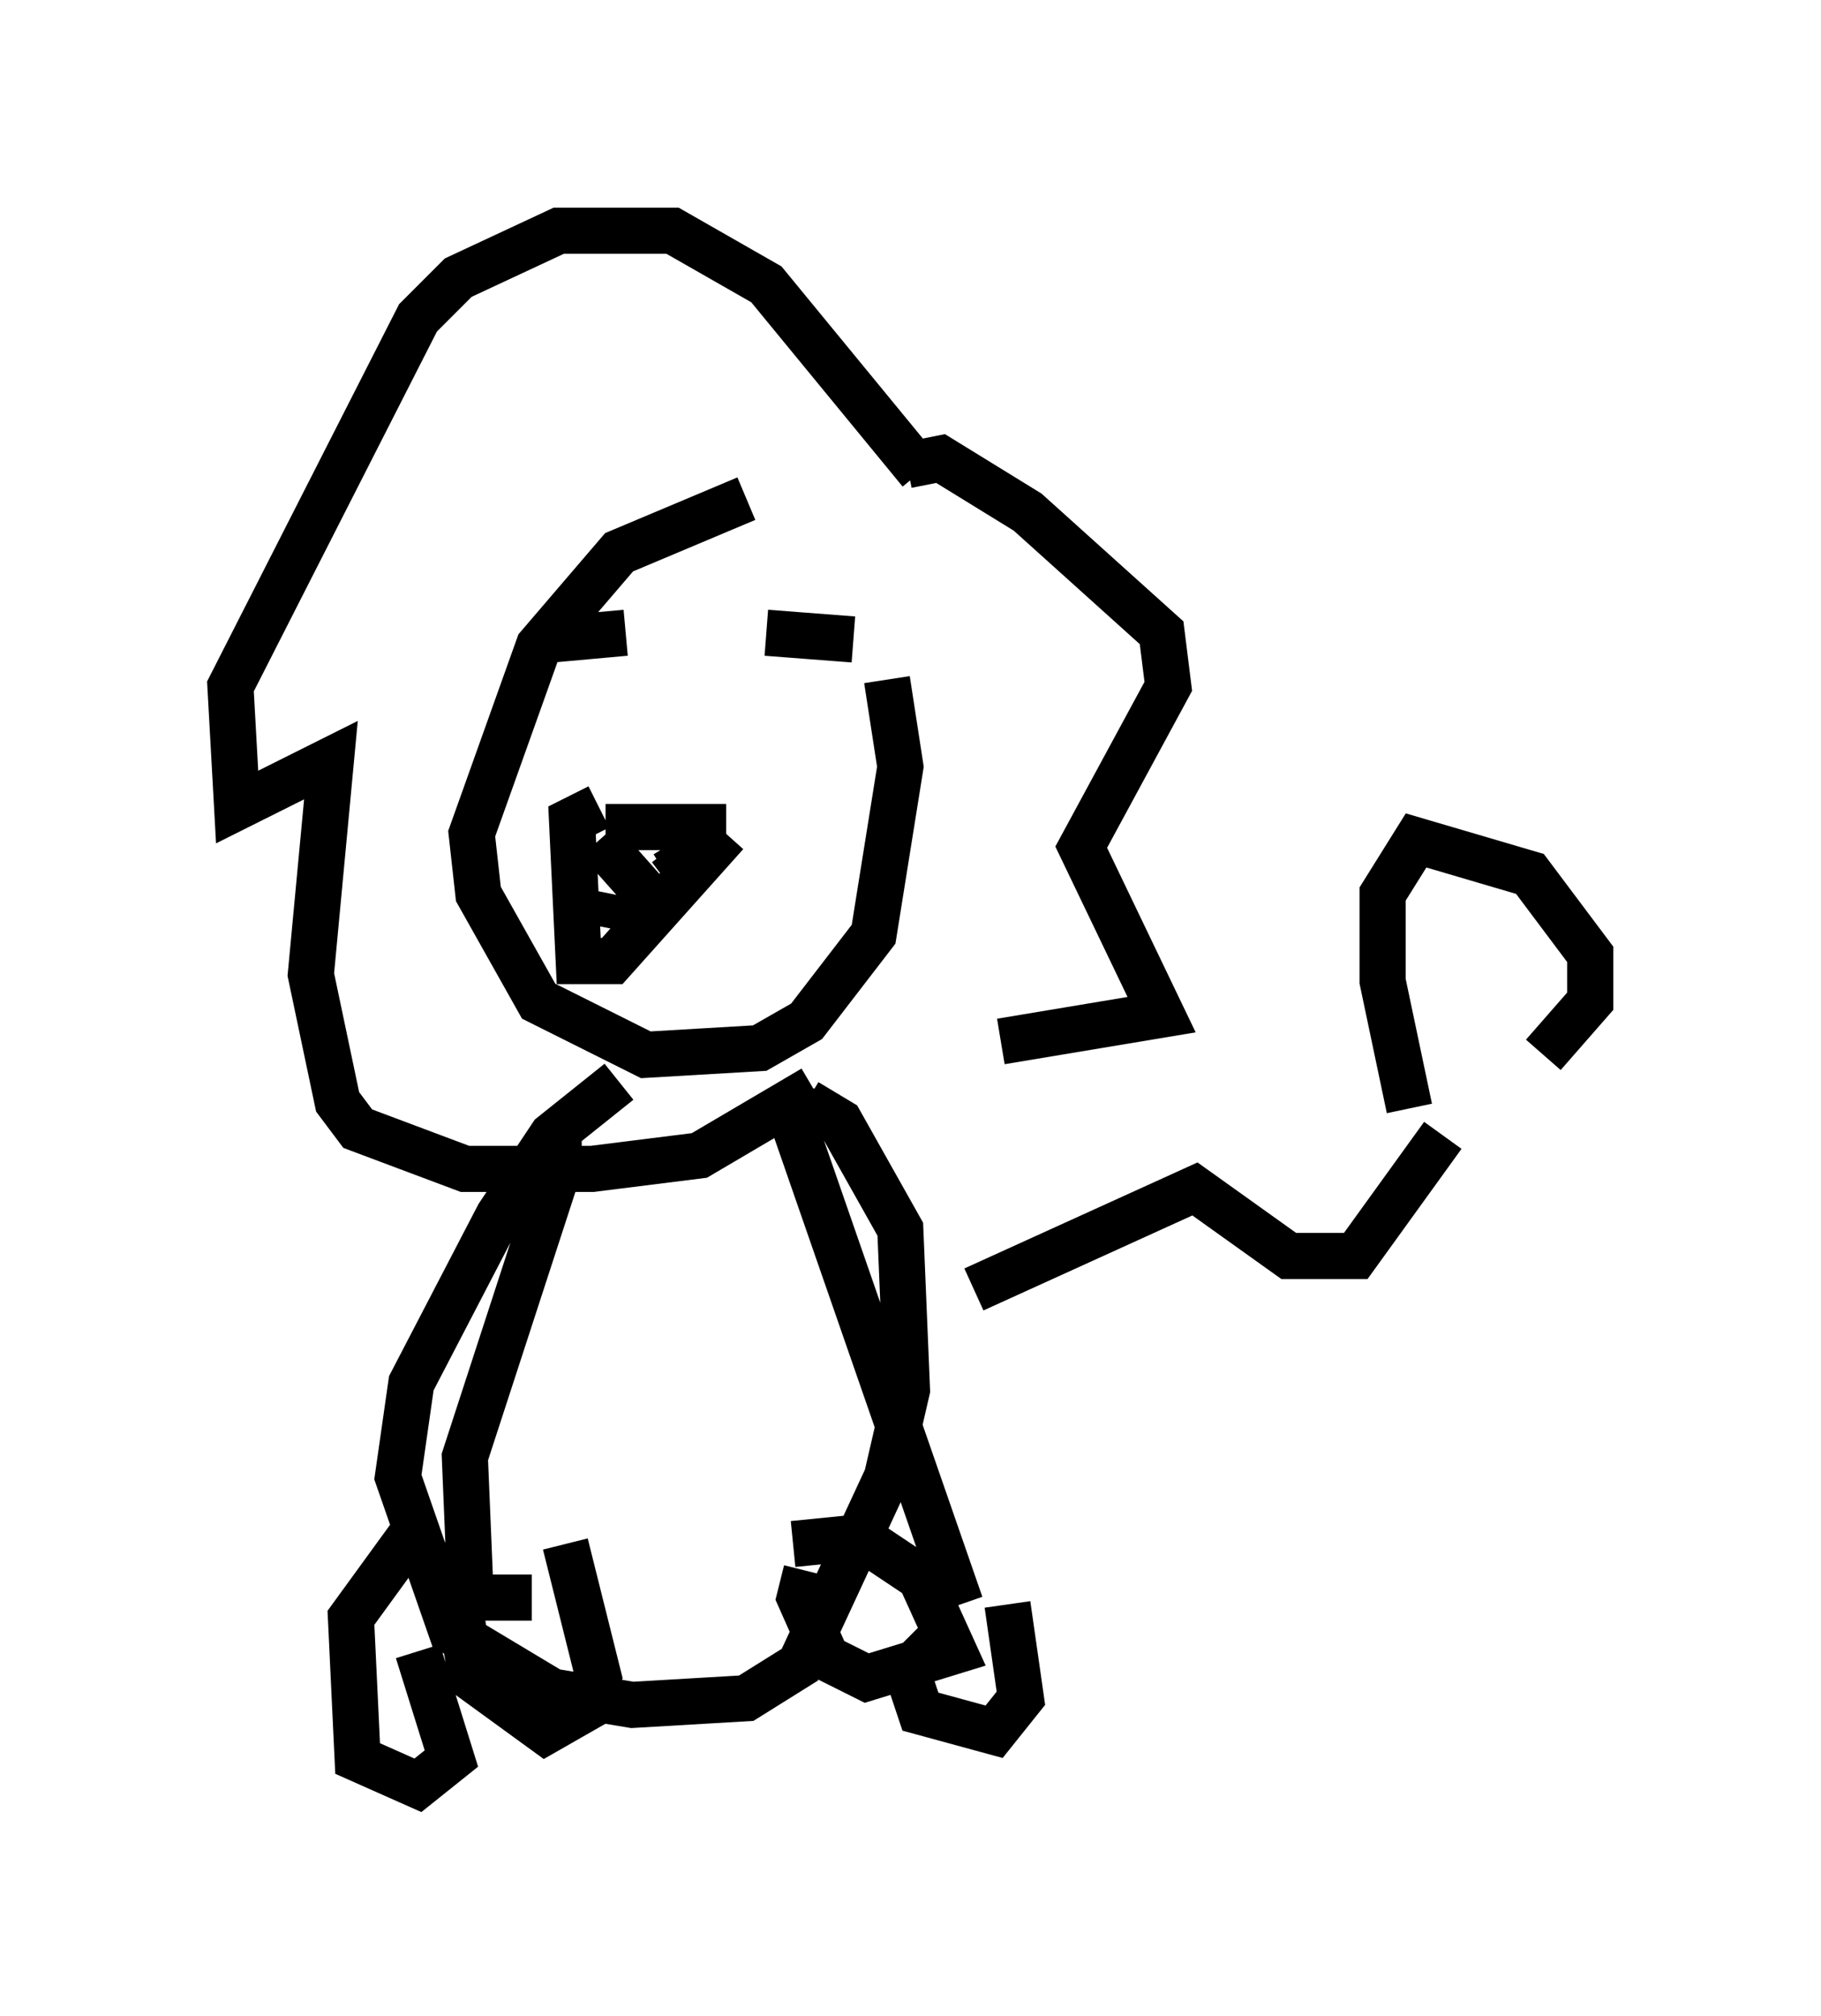 <?xml version="1.0" encoding="utf-8" ?>
<svg baseProfile="full" height="43.698" version="1.1" width="39.486" xmlns="http://www.w3.org/2000/svg" xmlns:ev="http://www.w3.org/2001/xml-events" xmlns:xlink="http://www.w3.org/1999/xlink"><defs /><rect fill="white" height="43.698" width="39.486" x="0" y="0" /><path d="M18.799, 11.682 m-2.615, -0.872 l-2.76, 1.162 -1.743, 2.034 l-1.453, 4.067 0.145, 1.307 l1.307, 2.324 2.324, 1.162 l2.469, -0.145 1.017, -0.581 l1.453, -1.888 0.581, -3.631 l-0.291, -1.888 m0.436, -4.648 l0.726, -0.145 1.888, 1.162 l2.905, 2.615 0.145, 1.162 l-1.888, 3.486 1.743, 3.631 l-3.486, 0.581 m-1.743, -12.346 l-3.341, -4.067 -2.034, -1.162 l-2.469, 0.0 -2.179, 1.017 l-0.872, 0.872 -4.067, 7.989 l0.145, 2.615 2.034, -1.017 l-0.436, 4.648 0.581, 2.76 l0.436, 0.581 2.324, 0.872 l2.76, 0.0 2.324, -0.291 l2.469, -1.453 m-4.212, -0.145 l-1.453, 1.162 -1.162, 1.743 l-1.888, 3.631 -0.291, 2.034 l1.162, 3.341 2.179, 1.307 l1.743, 0.291 2.469, -0.145 l1.162, -0.726 1.888, -4.067 l0.436, -1.888 -0.145, -3.486 l-1.307, -2.324 -0.726, -0.436 m-0.291, -0.291 l0.0, 0.726 3.631, 10.458 m-0.145, 0.436 l-1.017, 1.017 0.291, 0.872 l1.598, 0.436 0.581, -0.726 l-0.291, -2.034 m-9.732, -10.168 l0.0, 0.726 -2.034, 6.246 l0.145, 3.486 -0.291, -0.872 l-1.162, -0.726 -1.162, 1.598 l0.145, 3.05 1.307, 0.581 l0.726, -0.581 -0.726, -2.324 m12.056, -7.844 l4.793, -2.179 2.034, 1.453 l1.453, 0.0 1.888, -2.615 m-13.799, 9.441 l-0.145, 0.581 0.581, 1.307 l0.872, 0.436 1.888, -0.581 l-0.726, -1.598 -1.307, -0.872 l-1.453, 0.145 m-5.665, 1.162 l-1.598, 0.0 0.291, 1.743 l1.598, 1.162 1.017, -0.581 l0.145, -0.581 -0.726, -2.905 m0.872, -15.542 l2.615, 0.0 m-3.777, -4.067 l1.598, -0.145 m3.05, 0.0 l1.888, 0.145 m-5.52, 3.631 l-0.581, 0.291 0.145, 3.05 l0.726, 0.0 2.469, -2.76 m-1.307, 1.017 l1.162, -0.872 -1.162, 0.726 m-0.581, 1.162 l-0.145, 0.0 m0.436, -0.581 l-1.162, -1.307 m0.291, 1.162 l-0.145, 0.726 m17.43, 3.922 l-0.581, -2.76 0.0, -1.888 l0.726, -1.162 2.469, 0.726 l1.307, 1.743 0.0, 1.017 l-1.017, 1.162 " fill="none" stroke="black" stroke-width="1" /></svg>